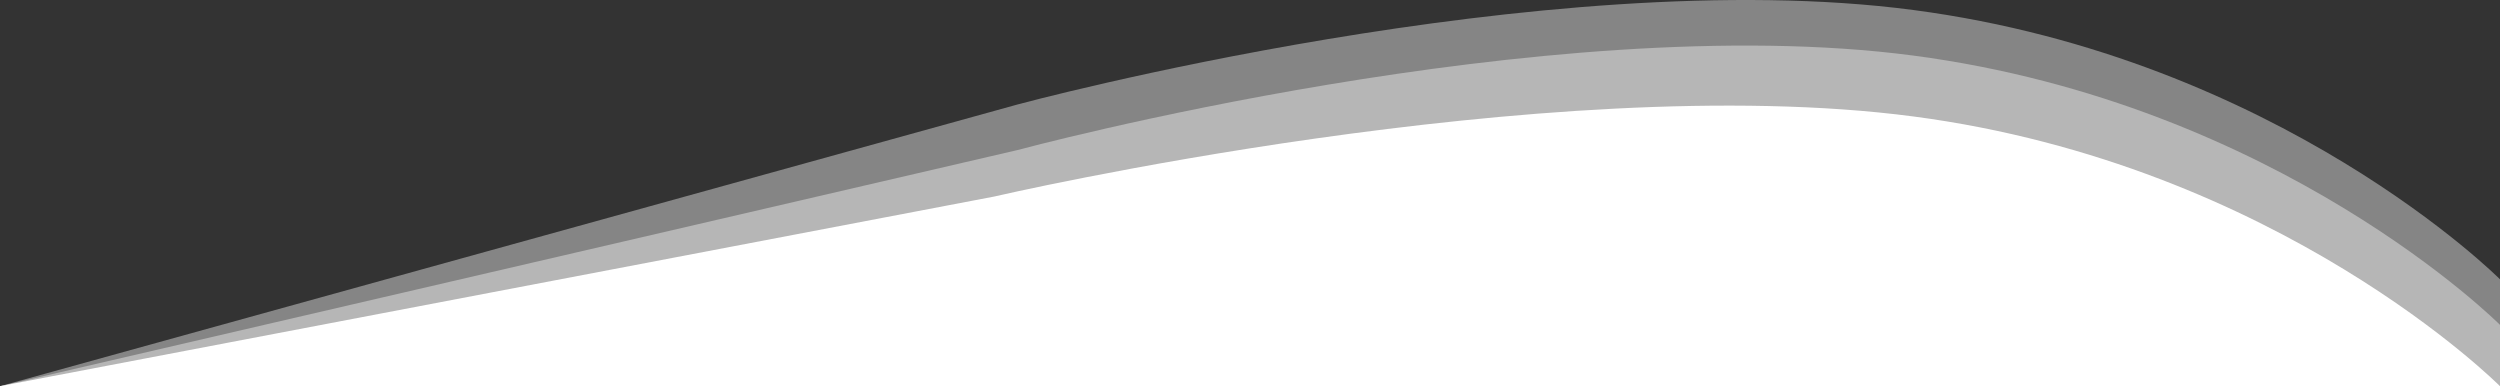 <svg xmlns="http://www.w3.org/2000/svg" width="1920.004" height="296.596" viewBox="0 0 1920.004 296.596">
  <rect x="0" y="0" width="1920.004" height="296.596" fill="#333333" stroke="none"/>
  <g id="Group_1279" data-name="Group 1279" transform="translate(0 -728.888)">
    <path id="Blue-Background" d="M0,1060.479H1920l0-82.079s-168.924-169.635-450.485-206.818-687.879,72.5-687.879,72.5L0,1060.485Z" transform="translate(0 -35)" fill="#fff" opacity="0.4"/>
    <path id="Blue-Background-2" data-name="Blue-Background" d="M0,1025.479H1920l0-47.079s-168.924-169.635-450.485-206.818-687.879,72.5-687.879,72.5L0,1025.485Z" fill="#fff" opacity="0.4"/>
    <path id="Blue-Background-3" data-name="Blue-Background" d="M0,1025.775l1920,.016h0s-168.953-170.081-450.509-207.15-706.049,61.525-706.049,61.525L0,1025.775Z" transform="translate(0 -0.307)" fill="#fff"/>
  </g>
</svg>
